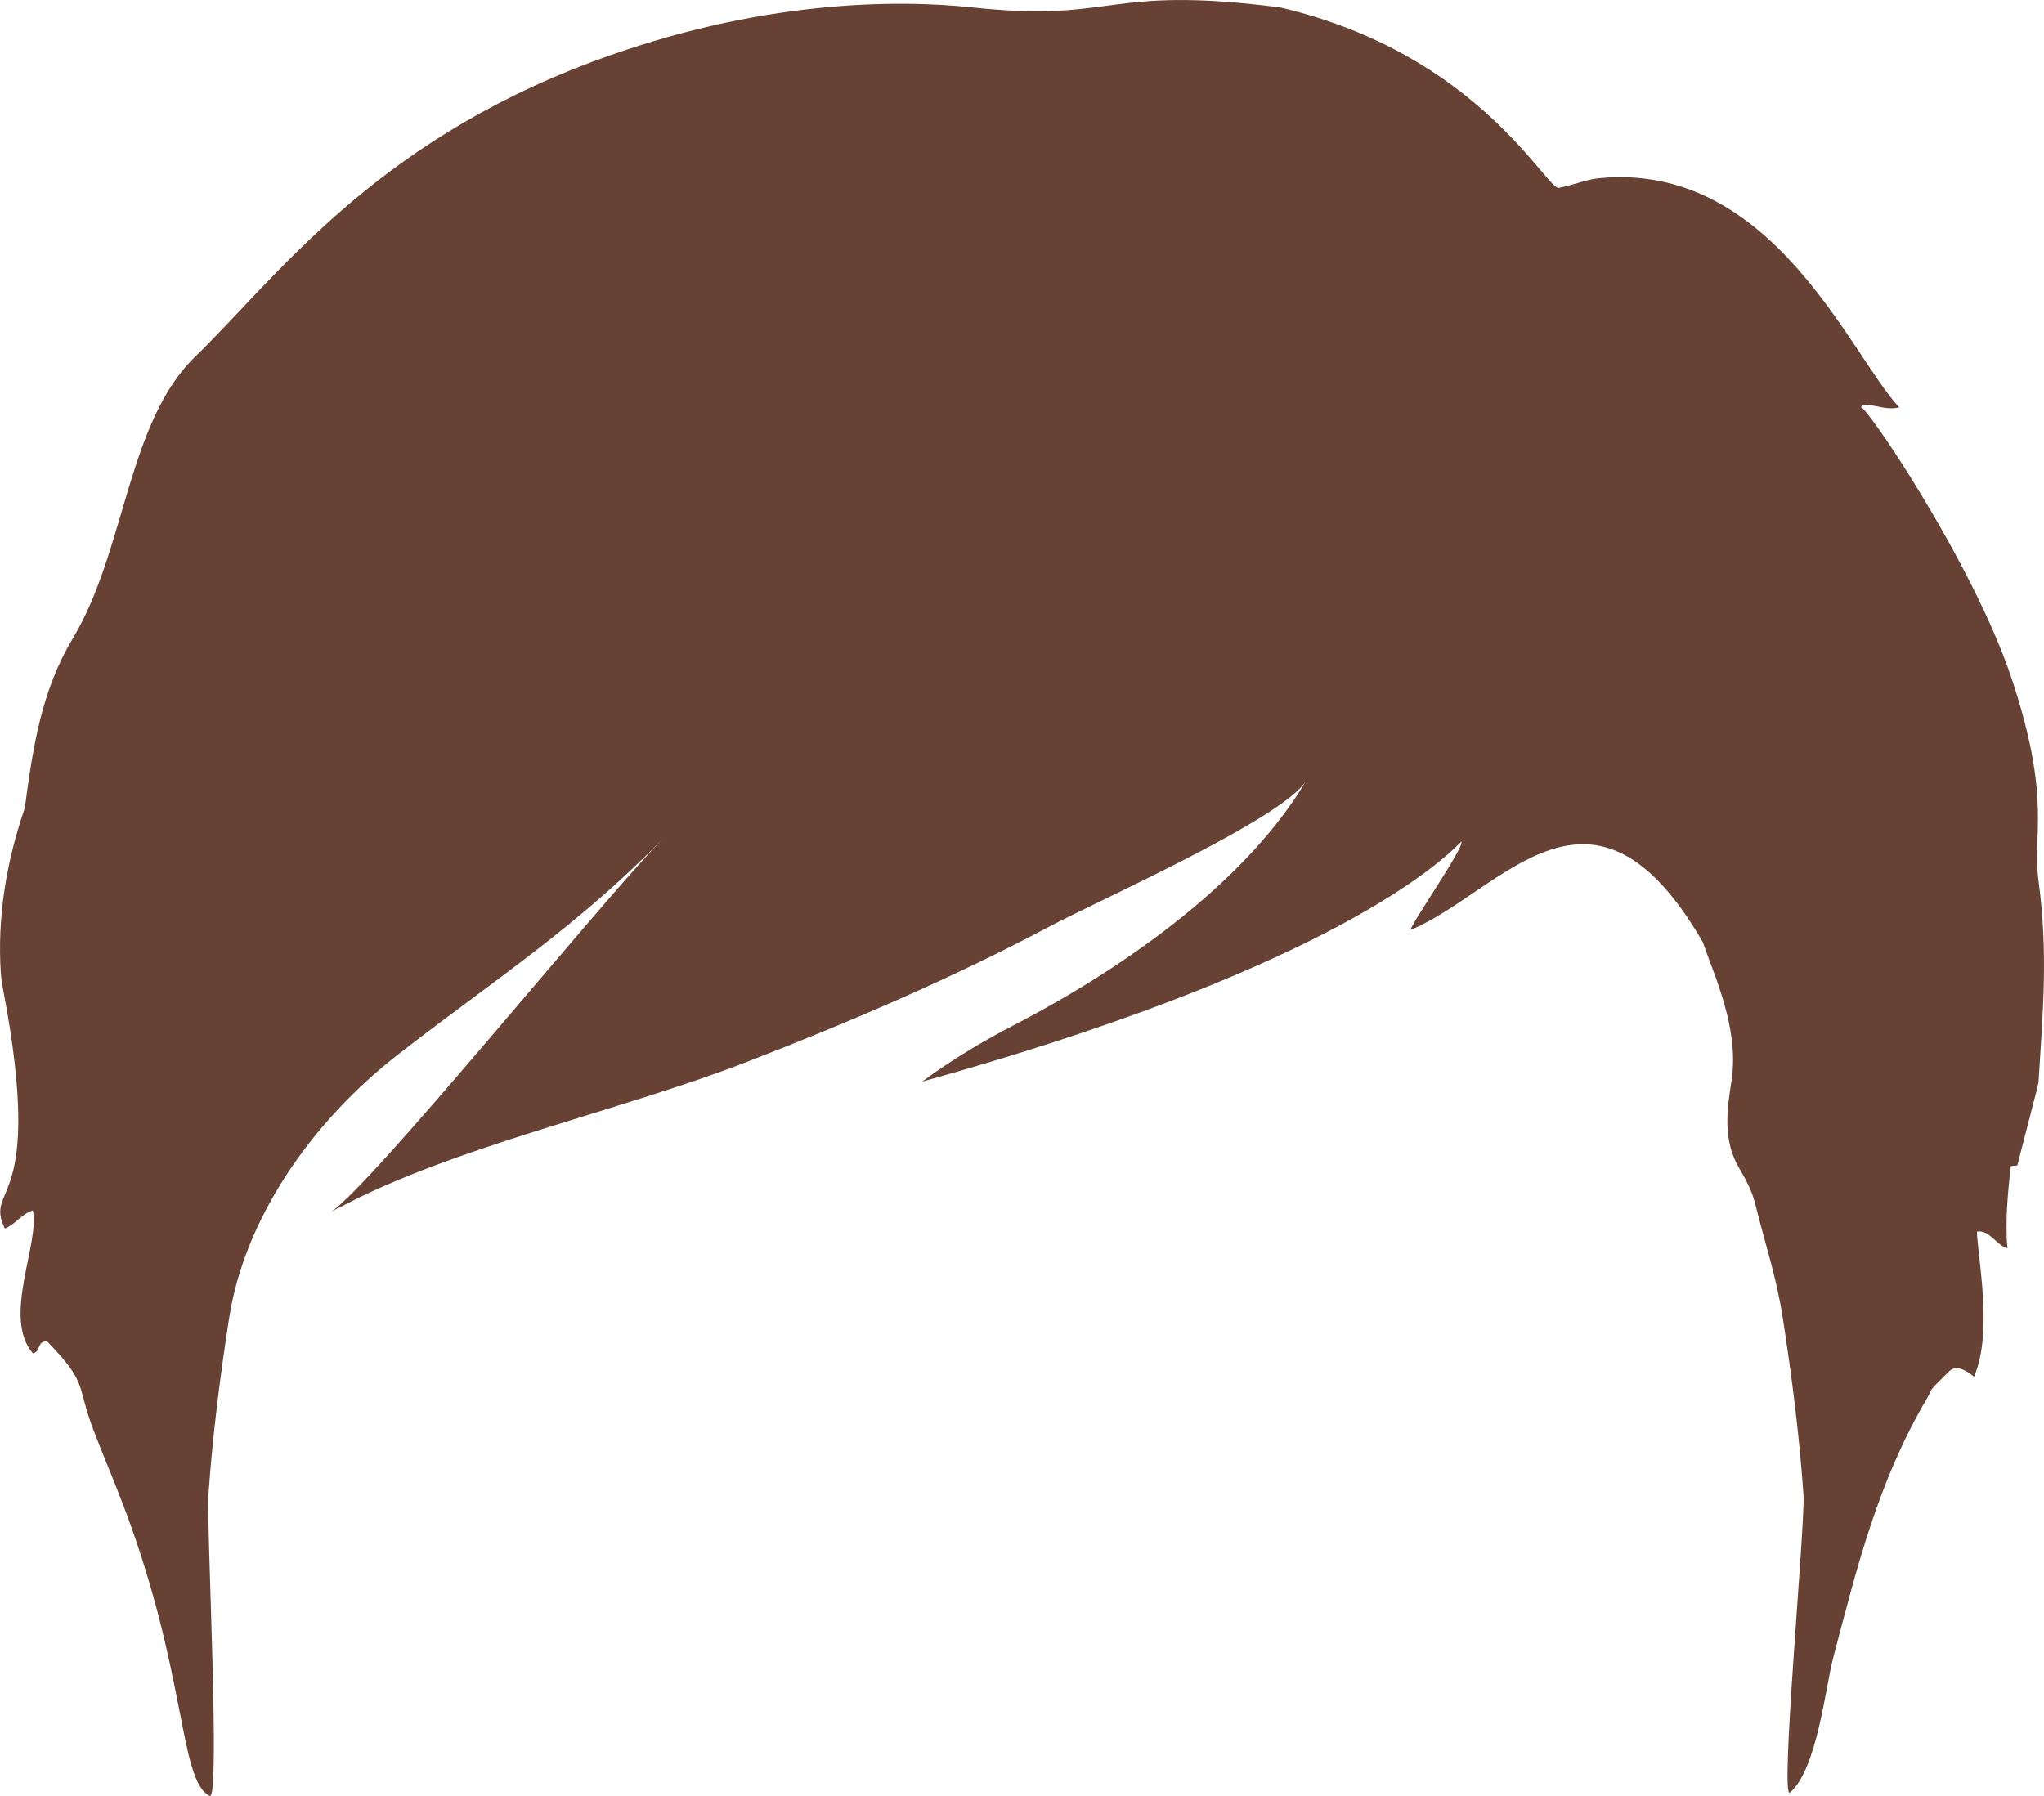 <?xml version="1.0" encoding="utf-8"?>
<!-- Generator: Adobe Illustrator 23.0.6, SVG Export Plug-In . SVG Version: 6.00 Build 0)  -->
<svg version="1.1" id="Capa_1" xmlns="http://www.w3.org/2000/svg" xmlns:xlink="http://www.w3.org/1999/xlink" x="0px" y="0px"
	 viewBox="0 0 399.01 350.67" style="enable-background:new 0 0 399.01 350.67;" xml:space="preserve">
<style type="text/css">
	.st0{fill:#674234;}
	.st1{fill-rule:evenodd;clip-rule:evenodd;fill:#674234;}
</style>
<path class="st0" d="M397.93,171.88c-1.22-9.08,2.63-15.79-5.26-39.47c-7.49-22.49-28.73-53.86-29.45-52.88
	c1.04-1.42,4.37,0.81,7.53,0c-9.54-10.13-24.62-47.93-58.45-44.75c-1.11,0.1-2.12,0.33-3.13,0.61c-1.48,0.4-2.99,0.91-4.84,1.29
	c-2.44,0.5-15.58-26.14-54.41-35.23c-0.01,0-0.01,0-0.02,0c-34.47-4.43-31.8,3.03-60.06,0c-14.57-1.56-41.65-1.58-74.19,10.6
	c-43.28,16.21-61.9,42.41-77.6,57.64C24.84,82.5,24.49,107.57,14.2,124.67c-6.06,10.07-7.76,21.02-9.36,33.09
	c-3.66,10.61-5.39,21.48-4.68,32.24c0.05,0.8,0.21,1.96,0.48,3.37c8.21,43.11-3.85,37.8,0.3,46.5c2.23-0.92,3.08-2.74,5.47-3.56
	c1.41,6.46-6.03,20.9,0,27.91c1.65-0.32,0.7-2.31,2.74-2.38c8.17,8.44,5.63,8.28,9.15,17.51c1.44,3.76,3.51,8.73,4.98,12.48
	c13.36,34.09,11.5,55.79,17.66,58.8c2.12,1.04-0.65-52.98-0.25-58.77c0.8-11.54,2.26-23.06,4.04-34.53
	c2.95-19.04,15.7-38.1,33.29-51.7c19.13-14.8,34.26-24.46,51.09-41.57c-11.84,12.03-56.59,67.48-64.55,72.58
	c0.5-0.28,1.13-0.63,1.87-1.04c-0.18,0.12-0.36,0.24-0.53,0.35c22.54-12.09,54.78-18.89,79.89-28.62
	c20.49-7.94,40.46-16.55,58.93-26.36c10.1-5.36,45.96-21.26,50.28-28.59c-10.93,18.58-33.43,35.55-57.41,47.94
	c-10.68,5.52-17.55,10.85-17.55,10.85c75.41-21,99.27-40.73,105.21-46.85c0.9,0.79-10.94,17.69-9.77,17.2
	c17.76-7.51,35.38-34.8,56.92,2.41c2.06,6.11,7.17,16.79,5.63,26.91c-0.91,5.95-1.8,11.75,1.57,17.4c1.26,2.12,2.44,4.38,3.01,6.7
	c1.99,8.06,4.14,14.23,5.41,22.39c1.78,11.46,3.24,22.99,4.04,34.52c0.38,5.54-4.66,59.83-2.64,58.13
	c5.27-4.45,6.96-20.71,8.44-26.31c4.65-17.67,8.72-34.38,18.34-50.71c1.33-2.27-0.23-0.77,4.33-5.25c1.54-1.51,3.88,0.31,4.82,1.08
	c3.4-7.9,1.24-20.3,0.63-27.13c-0.04-0.41-0.05-0.81-0.05-1.2c2.51-0.38,3.6,2.55,5.93,3.27c-0.44-5.12,0.04-10.56,0.68-16.06
	c0.81-0.09,1.28-0.14,1.28-0.14c0.03-0.35,4.08-15.68,4.12-16.21C398.79,197.34,399.85,186.2,397.93,171.88z"/>
</svg>

